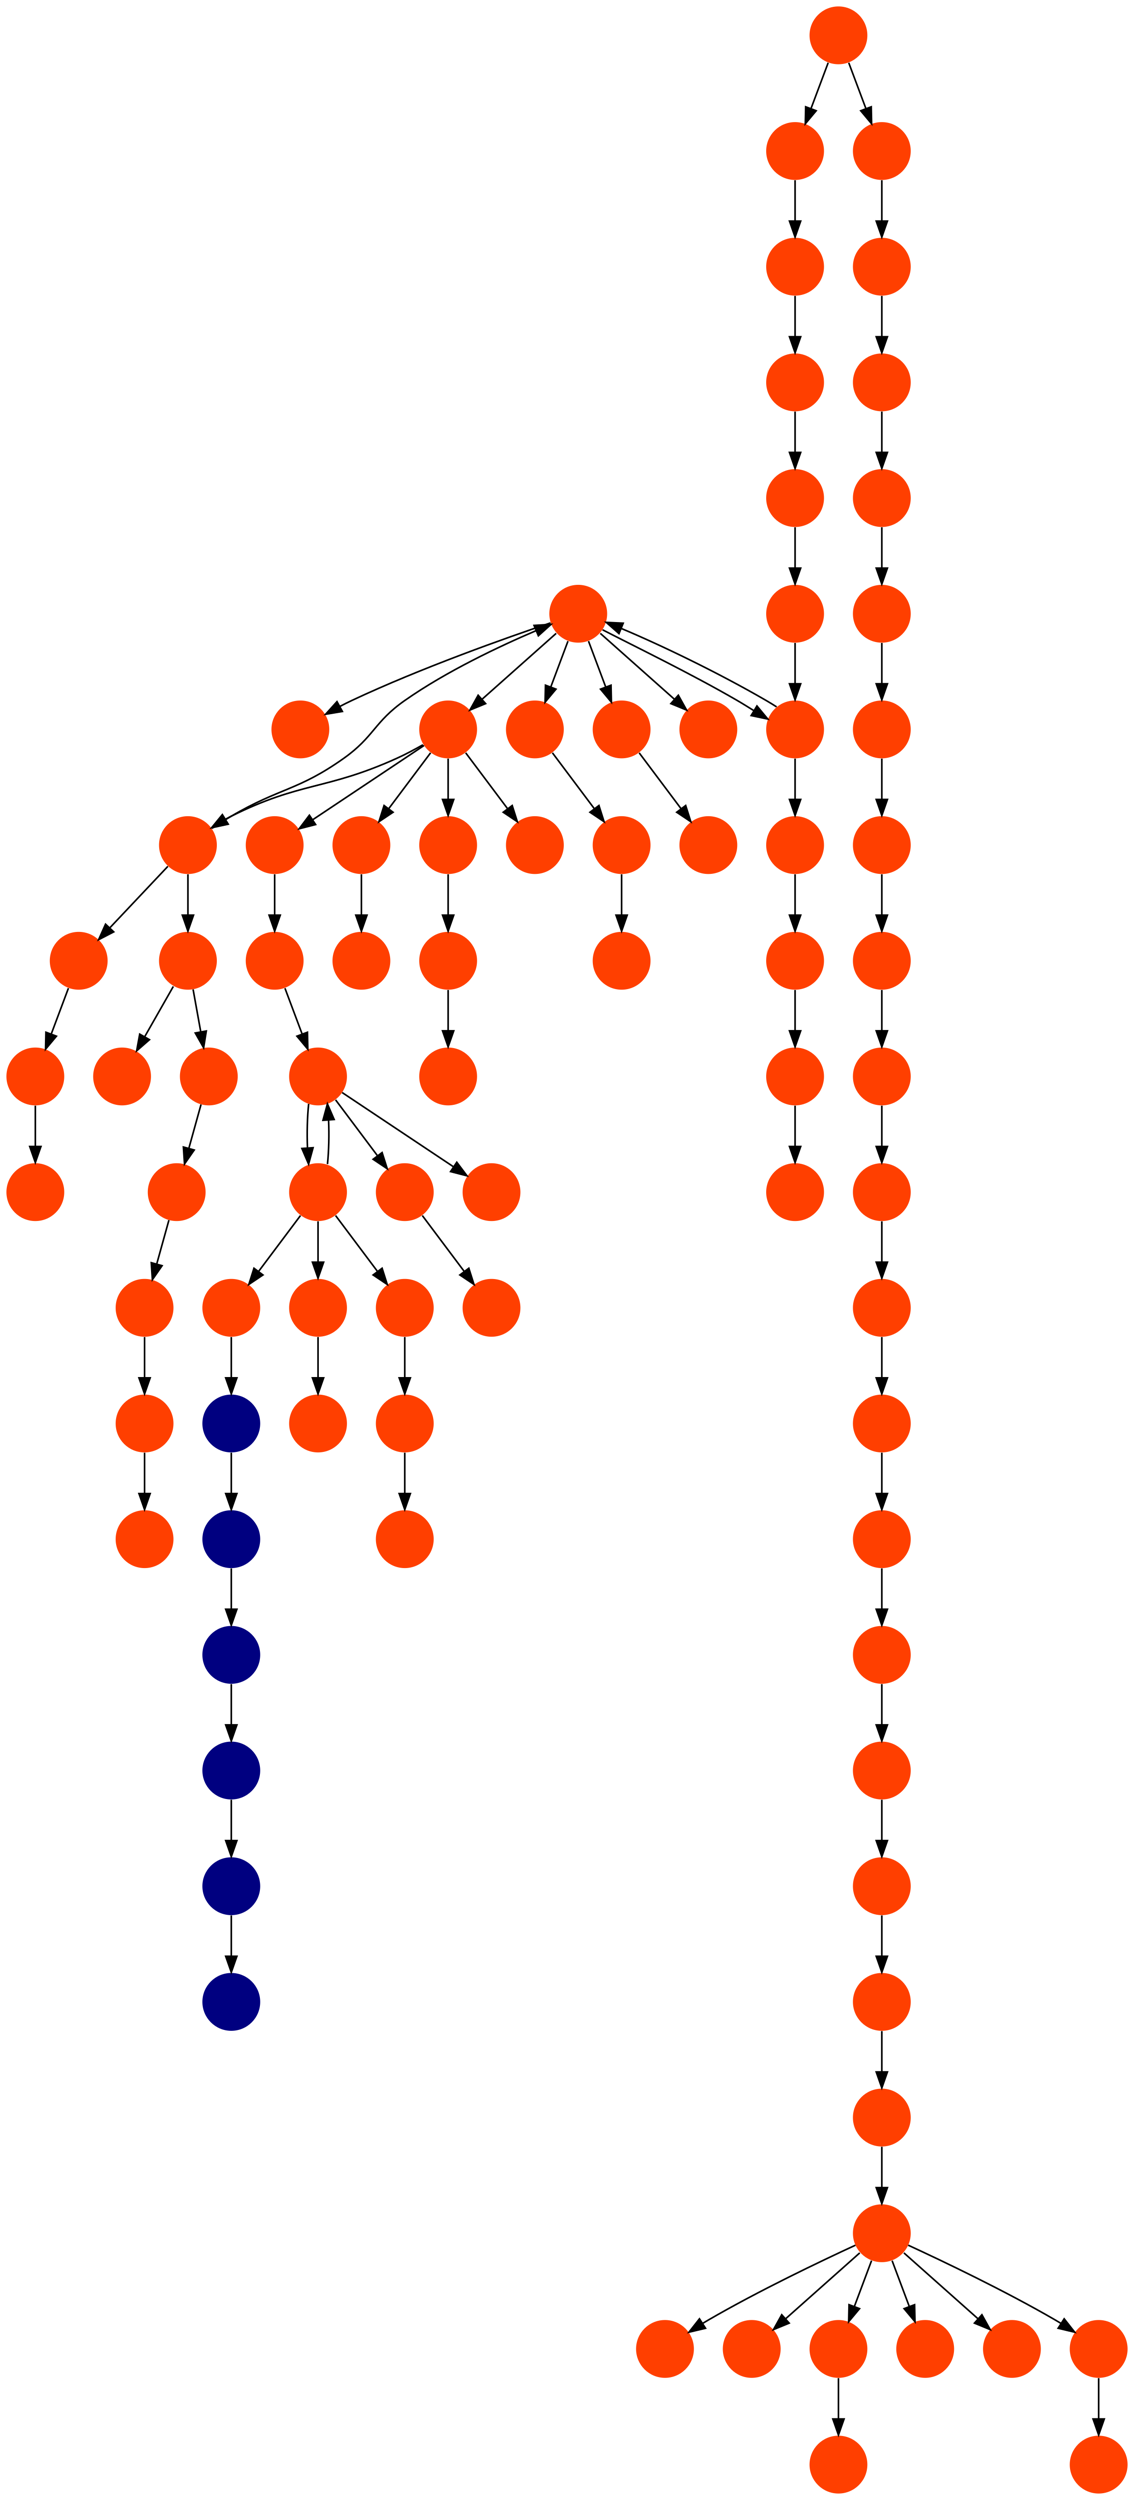 <?xml version="1.0" encoding="UTF-8" standalone="no"?>
<!DOCTYPE svg PUBLIC "-//W3C//DTD SVG 1.1//EN"
 "http://www.w3.org/Graphics/SVG/1.1/DTD/svg11.dtd">
<!-- Generated by graphviz version 2.40.1 (20161225.0304)
 -->
<!-- Title: %3 Pages: 1 -->
<svg width="706pt" height="1556pt"
 viewBox="0.00 0.00 706.00 1556.00" xmlns="http://www.w3.org/2000/svg" xmlns:xlink="http://www.w3.org/1999/xlink">
<g id="graph0" class="graph" transform="scale(1 1) rotate(0) translate(4 1552)">
<title>%3</title>
<polygon fill="#ffffff" stroke="transparent" points="-4,4 -4,-1552 702,-1552 702,4 -4,4"/>
<!-- 0 -->
<g id="node1" class="node">
<title>0</title>
<g id="a_node1"><a xlink:title="T">
<ellipse fill="#ff3f00" stroke="#000000" stroke-width="0" cx="356" cy="-1170" rx="18" ry="18"/>
</a>
</g>
</g>
<!-- 1 -->
<g id="node2" class="node">
<title>1</title>
<g id="a_node2"><a xlink:title="T">
<ellipse fill="#ff3f00" stroke="#000000" stroke-width="0" cx="275" cy="-1098" rx="18" ry="18"/>
</a>
</g>
</g>
<!-- 0&#45;&gt;1 -->
<g id="edge61" class="edge">
<title>0&#45;&gt;1</title>
<path fill="none" stroke="#000000" d="M342.26,-1157.786C329.616,-1146.547 310.674,-1129.71 296.11,-1116.765"/>
<polygon fill="#000000" stroke="#000000" points="298.337,-1114.061 288.538,-1110.033 293.687,-1119.293 298.337,-1114.061"/>
</g>
<!-- 3 -->
<g id="node4" class="node">
<title>3</title>
<g id="a_node4"><a xlink:title="T">
<ellipse fill="#ff3f00" stroke="#000000" stroke-width="0" cx="491" cy="-1098" rx="18" ry="18"/>
</a>
</g>
</g>
<!-- 0&#45;&gt;3 -->
<g id="edge19" class="edge">
<title>0&#45;&gt;3</title>
<path fill="none" stroke="#000000" d="M371.131,-1160.016C391.055,-1149.72 425.99,-1132.835 455,-1116 458.358,-1114.052 461.864,-1111.848 465.371,-1109.668"/>
<polygon fill="#000000" stroke="#000000" points="467.254,-1112.619 474.006,-1104.455 463.637,-1106.626 467.254,-1112.619"/>
</g>
<!-- 14 -->
<g id="node15" class="node">
<title>14</title>
<g id="a_node15"><a xlink:title="T">
<ellipse fill="#ff3f00" stroke="#000000" stroke-width="0" cx="437" cy="-1098" rx="18" ry="18"/>
</a>
</g>
</g>
<!-- 0&#45;&gt;14 -->
<g id="edge7" class="edge">
<title>0&#45;&gt;14</title>
<path fill="none" stroke="#000000" d="M369.74,-1157.786C382.384,-1146.547 401.326,-1129.71 415.89,-1116.765"/>
<polygon fill="#000000" stroke="#000000" points="418.313,-1119.293 423.462,-1110.033 413.663,-1114.061 418.313,-1119.293"/>
</g>
<!-- 15 -->
<g id="node16" class="node">
<title>15</title>
<g id="a_node16"><a xlink:title="T">
<ellipse fill="#ff3f00" stroke="#000000" stroke-width="0" cx="183" cy="-1098" rx="18" ry="18"/>
</a>
</g>
</g>
<!-- 0&#45;&gt;15 -->
<g id="edge25" class="edge">
<title>0&#45;&gt;15</title>
<path fill="none" stroke="#000000" d="M338.735,-1164.306C311.814,-1155.224 258.42,-1136.392 215,-1116 212.542,-1114.846 210.017,-1113.578 207.514,-1112.265"/>
<polygon fill="#000000" stroke="#000000" points="209.161,-1109.177 198.71,-1107.442 205.798,-1115.316 209.161,-1109.177"/>
</g>
<!-- 44 -->
<g id="node45" class="node">
<title>44</title>
<g id="a_node45"><a xlink:title="T">
<ellipse fill="#ff3f00" stroke="#000000" stroke-width="0" cx="329" cy="-1098" rx="18" ry="18"/>
</a>
</g>
</g>
<!-- 0&#45;&gt;44 -->
<g id="edge17" class="edge">
<title>0&#45;&gt;44</title>
<path fill="none" stroke="#000000" d="M349.601,-1152.937C346.407,-1144.419 342.471,-1133.923 338.898,-1124.395"/>
<polygon fill="#000000" stroke="#000000" points="342.141,-1123.075 335.353,-1114.94 335.587,-1125.533 342.141,-1123.075"/>
</g>
<!-- 47 -->
<g id="node48" class="node">
<title>47</title>
<g id="a_node48"><a xlink:title="T">
<ellipse fill="#ff3f00" stroke="#000000" stroke-width="0" cx="383" cy="-1098" rx="18" ry="18"/>
</a>
</g>
</g>
<!-- 0&#45;&gt;47 -->
<g id="edge5" class="edge">
<title>0&#45;&gt;47</title>
<path fill="none" stroke="#000000" d="M362.399,-1152.937C365.593,-1144.419 369.529,-1133.923 373.102,-1124.395"/>
<polygon fill="#000000" stroke="#000000" points="376.413,-1125.533 376.647,-1114.94 369.859,-1123.075 376.413,-1125.533"/>
</g>
<!-- 8 -->
<g id="node9" class="node">
<title>8</title>
<g id="a_node9"><a xlink:title="T">
<ellipse fill="#ff3f00" stroke="#000000" stroke-width="0" cx="329" cy="-1026" rx="18" ry="18"/>
</a>
</g>
</g>
<!-- 1&#45;&gt;8 -->
<g id="edge74" class="edge">
<title>1&#45;&gt;8</title>
<path fill="none" stroke="#000000" d="M285.928,-1083.43C293.393,-1073.475 303.437,-1060.084 311.947,-1048.737"/>
<polygon fill="#000000" stroke="#000000" points="314.889,-1050.649 318.089,-1040.549 309.288,-1046.449 314.889,-1050.649"/>
</g>
<!-- 23 -->
<g id="node24" class="node">
<title>23</title>
<g id="a_node24"><a xlink:title="T">
<ellipse fill="#ff3f00" stroke="#000000" stroke-width="0" cx="113" cy="-1026" rx="18" ry="18"/>
</a>
</g>
</g>
<!-- 1&#45;&gt;23 -->
<g id="edge46" class="edge">
<title>1&#45;&gt;23</title>
<path fill="none" stroke="#000000" d="M259.335,-1088.462C254.225,-1085.549 248.46,-1082.467 243,-1080 198.807,-1060.035 183.407,-1065.621 140,-1044 138.837,-1043.421 137.664,-1042.8 136.494,-1042.149"/>
<polygon fill="#000000" stroke="#000000" points="138.09,-1039.023 127.733,-1036.788 134.436,-1044.993 138.09,-1039.023"/>
</g>
<!-- 27 -->
<g id="node28" class="node">
<title>27</title>
<g id="a_node28"><a xlink:title="T">
<ellipse fill="#ff3f00" stroke="#000000" stroke-width="0" cx="167" cy="-1026" rx="18" ry="18"/>
</a>
</g>
</g>
<!-- 1&#45;&gt;27 -->
<g id="edge10" class="edge">
<title>1&#45;&gt;27</title>
<path fill="none" stroke="#000000" d="M259.983,-1087.989C242.03,-1076.02 211.768,-1055.845 190.66,-1041.774"/>
<polygon fill="#000000" stroke="#000000" points="192.5,-1038.793 182.238,-1036.158 188.617,-1044.618 192.5,-1038.793"/>
</g>
<!-- 53 -->
<g id="node54" class="node">
<title>53</title>
<g id="a_node54"><a xlink:title="T">
<ellipse fill="#ff3f00" stroke="#000000" stroke-width="0" cx="221" cy="-1026" rx="18" ry="18"/>
</a>
</g>
</g>
<!-- 1&#45;&gt;53 -->
<g id="edge62" class="edge">
<title>1&#45;&gt;53</title>
<path fill="none" stroke="#000000" d="M264.072,-1083.43C256.607,-1073.475 246.563,-1060.084 238.053,-1048.737"/>
<polygon fill="#000000" stroke="#000000" points="240.712,-1046.449 231.911,-1040.549 235.112,-1050.649 240.712,-1046.449"/>
</g>
<!-- 60 -->
<g id="node61" class="node">
<title>60</title>
<g id="a_node61"><a xlink:title="T">
<ellipse fill="#ff3f00" stroke="#000000" stroke-width="0" cx="275" cy="-1026" rx="18" ry="18"/>
</a>
</g>
</g>
<!-- 1&#45;&gt;60 -->
<g id="edge13" class="edge">
<title>1&#45;&gt;60</title>
<path fill="none" stroke="#000000" d="M275,-1079.831C275,-1072.131 275,-1062.974 275,-1054.417"/>
<polygon fill="#000000" stroke="#000000" points="278.5,-1054.413 275,-1044.413 271.5,-1054.413 278.5,-1054.413"/>
</g>
<!-- 2 -->
<g id="node3" class="node">
<title>2</title>
<g id="a_node3"><a xlink:title="T">
<ellipse fill="#ff3f00" stroke="#000000" stroke-width="0" cx="248" cy="-594" rx="18" ry="18"/>
</a>
</g>
</g>
<!-- 3&#45;&gt;0 -->
<g id="edge29" class="edge">
<title>3&#45;&gt;0</title>
<path fill="none" stroke="#000000" d="M479.484,-1112.028C477.349,-1113.408 475.144,-1114.756 473,-1116 443.2,-1133.293 407.149,-1150.639 382.774,-1160.842"/>
<polygon fill="#000000" stroke="#000000" points="381.366,-1157.636 373.411,-1164.634 383.993,-1164.125 381.366,-1157.636"/>
</g>
<!-- 35 -->
<g id="node36" class="node">
<title>35</title>
<g id="a_node36"><a xlink:title="T">
<ellipse fill="#ff3f00" stroke="#000000" stroke-width="0" cx="491" cy="-1026" rx="18" ry="18"/>
</a>
</g>
</g>
<!-- 3&#45;&gt;35 -->
<g id="edge4" class="edge">
<title>3&#45;&gt;35</title>
<path fill="none" stroke="#000000" d="M491,-1079.831C491,-1072.131 491,-1062.974 491,-1054.417"/>
<polygon fill="#000000" stroke="#000000" points="494.5,-1054.413 491,-1044.413 487.5,-1054.413 494.5,-1054.413"/>
</g>
<!-- 4 -->
<g id="node5" class="node">
<title>4</title>
<g id="a_node5"><a xlink:title="A">
<ellipse fill="#000080" stroke="#000000" stroke-width="0" cx="140" cy="-306" rx="18" ry="18"/>
</a>
</g>
</g>
<!-- 5 -->
<g id="node6" class="node">
<title>5</title>
<g id="a_node6"><a xlink:title="T">
<ellipse fill="#ff3f00" stroke="#000000" stroke-width="0" cx="126" cy="-882" rx="18" ry="18"/>
</a>
</g>
</g>
<!-- 48 -->
<g id="node49" class="node">
<title>48</title>
<g id="a_node49"><a xlink:title="T">
<ellipse fill="#ff3f00" stroke="#000000" stroke-width="0" cx="106" cy="-810" rx="18" ry="18"/>
</a>
</g>
</g>
<!-- 5&#45;&gt;48 -->
<g id="edge45" class="edge">
<title>5&#45;&gt;48</title>
<path fill="none" stroke="#000000" d="M121.159,-864.571C118.891,-856.407 116.135,-846.487 113.599,-837.357"/>
<polygon fill="#000000" stroke="#000000" points="116.915,-836.217 110.866,-827.518 110.17,-838.09 116.915,-836.217"/>
</g>
<!-- 6 -->
<g id="node7" class="node">
<title>6</title>
<g id="a_node7"><a xlink:title="T">
<ellipse fill="#ff3f00" stroke="#000000" stroke-width="0" cx="194" cy="-882" rx="18" ry="18"/>
</a>
</g>
</g>
<!-- 11 -->
<g id="node12" class="node">
<title>11</title>
<g id="a_node12"><a xlink:title="T">
<ellipse fill="#ff3f00" stroke="#000000" stroke-width="0" cx="302" cy="-810" rx="18" ry="18"/>
</a>
</g>
</g>
<!-- 6&#45;&gt;11 -->
<g id="edge47" class="edge">
<title>6&#45;&gt;11</title>
<path fill="none" stroke="#000000" d="M209.017,-871.989C226.97,-860.02 257.233,-839.845 278.34,-825.774"/>
<polygon fill="#000000" stroke="#000000" points="280.383,-828.618 286.762,-820.158 276.5,-822.793 280.383,-828.618"/>
</g>
<!-- 16 -->
<g id="node17" class="node">
<title>16</title>
<g id="a_node17"><a xlink:title="T">
<ellipse fill="#ff3f00" stroke="#000000" stroke-width="0" cx="194" cy="-810" rx="18" ry="18"/>
</a>
</g>
</g>
<!-- 6&#45;&gt;16 -->
<g id="edge84" class="edge">
<title>6&#45;&gt;16</title>
<path fill="none" stroke="#000000" d="M188.16,-864.937C187.298,-856.807 187.048,-846.876 187.412,-837.705"/>
<polygon fill="#000000" stroke="#000000" points="190.923,-837.658 188.121,-827.441 183.94,-837.176 190.923,-837.658"/>
</g>
<!-- 58 -->
<g id="node59" class="node">
<title>58</title>
<g id="a_node59"><a xlink:title="T">
<ellipse fill="#ff3f00" stroke="#000000" stroke-width="0" cx="248" cy="-810" rx="18" ry="18"/>
</a>
</g>
</g>
<!-- 6&#45;&gt;58 -->
<g id="edge64" class="edge">
<title>6&#45;&gt;58</title>
<path fill="none" stroke="#000000" d="M204.928,-867.43C212.393,-857.475 222.437,-844.084 230.947,-832.737"/>
<polygon fill="#000000" stroke="#000000" points="233.888,-834.649 237.089,-824.549 228.288,-830.449 233.888,-834.649"/>
</g>
<!-- 7 -->
<g id="node8" class="node">
<title>7</title>
<g id="a_node8"><a xlink:title="T">
<ellipse fill="#ff3f00" stroke="#000000" stroke-width="0" cx="491" cy="-810" rx="18" ry="18"/>
</a>
</g>
</g>
<!-- 9 -->
<g id="node10" class="node">
<title>9</title>
<g id="a_node10"><a xlink:title="T">
<ellipse fill="#ff3f00" stroke="#000000" stroke-width="0" cx="86" cy="-594" rx="18" ry="18"/>
</a>
</g>
</g>
<!-- 10 -->
<g id="node11" class="node">
<title>10</title>
<g id="a_node11"><a xlink:title="T">
<ellipse fill="#ff3f00" stroke="#000000" stroke-width="0" cx="18" cy="-810" rx="18" ry="18"/>
</a>
</g>
</g>
<!-- 12 -->
<g id="node13" class="node">
<title>12</title>
<g id="a_node13"><a xlink:title="T">
<ellipse fill="#ff3f00" stroke="#000000" stroke-width="0" cx="18" cy="-882" rx="18" ry="18"/>
</a>
</g>
</g>
<!-- 12&#45;&gt;10 -->
<g id="edge36" class="edge">
<title>12&#45;&gt;10</title>
<path fill="none" stroke="#000000" d="M18,-863.831C18,-856.131 18,-846.974 18,-838.417"/>
<polygon fill="#000000" stroke="#000000" points="21.5,-838.413 18,-828.413 14.5,-838.413 21.5,-838.413"/>
</g>
<!-- 13 -->
<g id="node14" class="node">
<title>13</title>
<g id="a_node14"><a xlink:title="T">
<ellipse fill="#ff3f00" stroke="#000000" stroke-width="0" cx="491" cy="-954" rx="18" ry="18"/>
</a>
</g>
</g>
<!-- 51 -->
<g id="node52" class="node">
<title>51</title>
<g id="a_node52"><a xlink:title="T">
<ellipse fill="#ff3f00" stroke="#000000" stroke-width="0" cx="491" cy="-882" rx="18" ry="18"/>
</a>
</g>
</g>
<!-- 13&#45;&gt;51 -->
<g id="edge78" class="edge">
<title>13&#45;&gt;51</title>
<path fill="none" stroke="#000000" d="M491,-935.831C491,-928.131 491,-918.974 491,-910.417"/>
<polygon fill="#000000" stroke="#000000" points="494.5,-910.413 491,-900.413 487.5,-910.413 494.5,-910.413"/>
</g>
<!-- 16&#45;&gt;6 -->
<g id="edge1" class="edge">
<title>16&#45;&gt;6</title>
<path fill="none" stroke="#000000" d="M199.879,-827.441C200.723,-835.625 200.954,-845.572 200.571,-854.719"/>
<polygon fill="#000000" stroke="#000000" points="197.062,-854.713 199.84,-864.937 204.045,-855.212 197.062,-854.713"/>
</g>
<!-- 22 -->
<g id="node23" class="node">
<title>22</title>
<g id="a_node23"><a xlink:title="T">
<ellipse fill="#ff3f00" stroke="#000000" stroke-width="0" cx="140" cy="-738" rx="18" ry="18"/>
</a>
</g>
</g>
<!-- 16&#45;&gt;22 -->
<g id="edge31" class="edge">
<title>16&#45;&gt;22</title>
<path fill="none" stroke="#000000" d="M183.072,-795.43C175.607,-785.475 165.563,-772.084 157.053,-760.737"/>
<polygon fill="#000000" stroke="#000000" points="159.712,-758.449 150.911,-752.549 154.112,-762.649 159.712,-758.449"/>
</g>
<!-- 40 -->
<g id="node41" class="node">
<title>40</title>
<g id="a_node41"><a xlink:title="T">
<ellipse fill="#ff3f00" stroke="#000000" stroke-width="0" cx="194" cy="-738" rx="18" ry="18"/>
</a>
</g>
</g>
<!-- 16&#45;&gt;40 -->
<g id="edge49" class="edge">
<title>16&#45;&gt;40</title>
<path fill="none" stroke="#000000" d="M194,-791.831C194,-784.131 194,-774.974 194,-766.417"/>
<polygon fill="#000000" stroke="#000000" points="197.5,-766.413 194,-756.413 190.5,-766.413 197.5,-766.413"/>
</g>
<!-- 41 -->
<g id="node42" class="node">
<title>41</title>
<g id="a_node42"><a xlink:title="T">
<ellipse fill="#ff3f00" stroke="#000000" stroke-width="0" cx="248" cy="-738" rx="18" ry="18"/>
</a>
</g>
</g>
<!-- 16&#45;&gt;41 -->
<g id="edge73" class="edge">
<title>16&#45;&gt;41</title>
<path fill="none" stroke="#000000" d="M204.928,-795.43C212.393,-785.475 222.437,-772.084 230.947,-760.737"/>
<polygon fill="#000000" stroke="#000000" points="233.888,-762.649 237.089,-752.549 228.288,-758.449 233.888,-762.649"/>
</g>
<!-- 17 -->
<g id="node18" class="node">
<title>17</title>
<g id="a_node18"><a xlink:title="T">
<ellipse fill="#ff3f00" stroke="#000000" stroke-width="0" cx="437" cy="-1026" rx="18" ry="18"/>
</a>
</g>
</g>
<!-- 18 -->
<g id="node19" class="node">
<title>18</title>
<g id="a_node19"><a xlink:title="T">
<ellipse fill="#ff3f00" stroke="#000000" stroke-width="0" cx="194" cy="-666" rx="18" ry="18"/>
</a>
</g>
</g>
<!-- 19 -->
<g id="node20" class="node">
<title>19</title>
<g id="a_node20"><a xlink:title="T">
<ellipse fill="#ff3f00" stroke="#000000" stroke-width="0" cx="383" cy="-954" rx="18" ry="18"/>
</a>
</g>
</g>
<!-- 20 -->
<g id="node21" class="node">
<title>20</title>
<g id="a_node21"><a xlink:title="A">
<ellipse fill="#000080" stroke="#000000" stroke-width="0" cx="140" cy="-378" rx="18" ry="18"/>
</a>
</g>
</g>
<!-- 20&#45;&gt;4 -->
<g id="edge38" class="edge">
<title>20&#45;&gt;4</title>
<path fill="none" stroke="#000000" d="M140,-359.831C140,-352.131 140,-342.974 140,-334.417"/>
<polygon fill="#000000" stroke="#000000" points="143.5,-334.413 140,-324.413 136.5,-334.413 143.5,-334.413"/>
</g>
<!-- 21 -->
<g id="node22" class="node">
<title>21</title>
<g id="a_node22"><a xlink:title="A">
<ellipse fill="#000080" stroke="#000000" stroke-width="0" cx="140" cy="-666" rx="18" ry="18"/>
</a>
</g>
</g>
<!-- 52 -->
<g id="node53" class="node">
<title>52</title>
<g id="a_node53"><a xlink:title="A">
<ellipse fill="#000080" stroke="#000000" stroke-width="0" cx="140" cy="-594" rx="18" ry="18"/>
</a>
</g>
</g>
<!-- 21&#45;&gt;52 -->
<g id="edge42" class="edge">
<title>21&#45;&gt;52</title>
<path fill="none" stroke="#000000" d="M140,-647.831C140,-640.131 140,-630.974 140,-622.417"/>
<polygon fill="#000000" stroke="#000000" points="143.5,-622.413 140,-612.413 136.5,-622.413 143.5,-622.413"/>
</g>
<!-- 22&#45;&gt;21 -->
<g id="edge15" class="edge">
<title>22&#45;&gt;21</title>
<path fill="none" stroke="#000000" d="M140,-719.831C140,-712.131 140,-702.974 140,-694.417"/>
<polygon fill="#000000" stroke="#000000" points="143.5,-694.413 140,-684.413 136.5,-694.413 143.5,-694.413"/>
</g>
<!-- 23&#45;&gt;0 -->
<g id="edge76" class="edge">
<title>23&#45;&gt;0</title>
<path fill="none" stroke="#000000" d="M127.945,-1036.398C131.816,-1038.97 136.018,-1041.659 140,-1044 170.158,-1061.731 181.46,-1059.767 210,-1080 228.979,-1093.455 228.945,-1102.653 248,-1116 274.025,-1134.229 307.092,-1149.802 329.739,-1159.474"/>
<polygon fill="#000000" stroke="#000000" points="328.476,-1162.739 339.052,-1163.369 331.177,-1156.281 328.476,-1162.739"/>
</g>
<!-- 45 -->
<g id="node46" class="node">
<title>45</title>
<g id="a_node46"><a xlink:title="T">
<ellipse fill="#ff3f00" stroke="#000000" stroke-width="0" cx="45" cy="-954" rx="18" ry="18"/>
</a>
</g>
</g>
<!-- 23&#45;&gt;45 -->
<g id="edge22" class="edge">
<title>23&#45;&gt;45</title>
<path fill="none" stroke="#000000" d="M100.528,-1012.794C90.463,-1002.137 76.123,-986.953 64.537,-974.686"/>
<polygon fill="#000000" stroke="#000000" points="66.804,-971.989 57.393,-967.122 61.715,-976.795 66.804,-971.989"/>
</g>
<!-- 56 -->
<g id="node57" class="node">
<title>56</title>
<g id="a_node57"><a xlink:title="T">
<ellipse fill="#ff3f00" stroke="#000000" stroke-width="0" cx="113" cy="-954" rx="18" ry="18"/>
</a>
</g>
</g>
<!-- 23&#45;&gt;56 -->
<g id="edge83" class="edge">
<title>23&#45;&gt;56</title>
<path fill="none" stroke="#000000" d="M113,-1007.831C113,-1000.131 113,-990.974 113,-982.417"/>
<polygon fill="#000000" stroke="#000000" points="116.5,-982.413 113,-972.413 109.5,-982.413 116.5,-982.413"/>
</g>
<!-- 24 -->
<g id="node25" class="node">
<title>24</title>
<g id="a_node25"><a xlink:title="T">
<ellipse fill="#ff3f00" stroke="#000000" stroke-width="0" cx="545" cy="-1170" rx="18" ry="18"/>
</a>
</g>
</g>
<!-- 61 -->
<g id="node62" class="node">
<title>61</title>
<g id="a_node62"><a xlink:title="T">
<ellipse fill="#ff3f00" stroke="#000000" stroke-width="0" cx="545" cy="-1098" rx="18" ry="18"/>
</a>
</g>
</g>
<!-- 24&#45;&gt;61 -->
<g id="edge43" class="edge">
<title>24&#45;&gt;61</title>
<path fill="none" stroke="#000000" d="M545,-1151.831C545,-1144.131 545,-1134.974 545,-1126.417"/>
<polygon fill="#000000" stroke="#000000" points="548.5,-1126.413 545,-1116.413 541.5,-1126.413 548.5,-1126.413"/>
</g>
<!-- 25 -->
<g id="node26" class="node">
<title>25</title>
<g id="a_node26"><a xlink:title="T">
<ellipse fill="#ff3f00" stroke="#000000" stroke-width="0" cx="275" cy="-882" rx="18" ry="18"/>
</a>
</g>
</g>
<!-- 26 -->
<g id="node27" class="node">
<title>26</title>
<g id="a_node27"><a xlink:title="T">
<ellipse fill="#ff3f00" stroke="#000000" stroke-width="0" cx="275" cy="-954" rx="18" ry="18"/>
</a>
</g>
</g>
<!-- 26&#45;&gt;25 -->
<g id="edge20" class="edge">
<title>26&#45;&gt;25</title>
<path fill="none" stroke="#000000" d="M275,-935.831C275,-928.131 275,-918.974 275,-910.417"/>
<polygon fill="#000000" stroke="#000000" points="278.5,-910.413 275,-900.413 271.5,-910.413 278.5,-910.413"/>
</g>
<!-- 31 -->
<g id="node32" class="node">
<title>31</title>
<g id="a_node32"><a xlink:title="T">
<ellipse fill="#ff3f00" stroke="#000000" stroke-width="0" cx="167" cy="-954" rx="18" ry="18"/>
</a>
</g>
</g>
<!-- 27&#45;&gt;31 -->
<g id="edge37" class="edge">
<title>27&#45;&gt;31</title>
<path fill="none" stroke="#000000" d="M167,-1007.831C167,-1000.131 167,-990.974 167,-982.417"/>
<polygon fill="#000000" stroke="#000000" points="170.5,-982.413 167,-972.413 163.5,-982.413 170.5,-982.413"/>
</g>
<!-- 28 -->
<g id="node29" class="node">
<title>28</title>
<g id="a_node29"><a xlink:title="T">
<ellipse fill="#ff3f00" stroke="#000000" stroke-width="0" cx="491" cy="-1386" rx="18" ry="18"/>
</a>
</g>
</g>
<!-- 33 -->
<g id="node34" class="node">
<title>33</title>
<g id="a_node34"><a xlink:title="T">
<ellipse fill="#ff3f00" stroke="#000000" stroke-width="0" cx="491" cy="-1314" rx="18" ry="18"/>
</a>
</g>
</g>
<!-- 28&#45;&gt;33 -->
<g id="edge44" class="edge">
<title>28&#45;&gt;33</title>
<path fill="none" stroke="#000000" d="M491,-1367.831C491,-1360.131 491,-1350.974 491,-1342.417"/>
<polygon fill="#000000" stroke="#000000" points="494.5,-1342.413 491,-1332.413 487.5,-1342.413 494.5,-1342.413"/>
</g>
<!-- 29 -->
<g id="node30" class="node">
<title>29</title>
<g id="a_node30"><a xlink:title="A">
<ellipse fill="#000080" stroke="#000000" stroke-width="0" cx="140" cy="-450" rx="18" ry="18"/>
</a>
</g>
</g>
<!-- 29&#45;&gt;20 -->
<g id="edge69" class="edge">
<title>29&#45;&gt;20</title>
<path fill="none" stroke="#000000" d="M140,-431.831C140,-424.131 140,-414.974 140,-406.417"/>
<polygon fill="#000000" stroke="#000000" points="143.5,-406.413 140,-396.413 136.5,-406.413 143.5,-406.413"/>
</g>
<!-- 30 -->
<g id="node31" class="node">
<title>30</title>
<g id="a_node31"><a xlink:title="T">
<ellipse fill="#ff3f00" stroke="#000000" stroke-width="0" cx="545" cy="-1458" rx="18" ry="18"/>
</a>
</g>
</g>
<!-- 49 -->
<g id="node50" class="node">
<title>49</title>
<g id="a_node50"><a xlink:title="T">
<ellipse fill="#ff3f00" stroke="#000000" stroke-width="0" cx="545" cy="-1386" rx="18" ry="18"/>
</a>
</g>
</g>
<!-- 30&#45;&gt;49 -->
<g id="edge53" class="edge">
<title>30&#45;&gt;49</title>
<path fill="none" stroke="#000000" d="M545,-1439.831C545,-1432.131 545,-1422.974 545,-1414.417"/>
<polygon fill="#000000" stroke="#000000" points="548.5,-1414.413 545,-1404.413 541.5,-1414.413 548.5,-1414.413"/>
</g>
<!-- 31&#45;&gt;6 -->
<g id="edge2" class="edge">
<title>31&#45;&gt;6</title>
<path fill="none" stroke="#000000" d="M173.399,-936.937C176.593,-928.419 180.529,-917.923 184.102,-908.395"/>
<polygon fill="#000000" stroke="#000000" points="187.413,-909.533 187.647,-898.941 180.859,-907.075 187.413,-909.533"/>
</g>
<!-- 32 -->
<g id="node33" class="node">
<title>32</title>
<g id="a_node33"><a xlink:title="T">
<ellipse fill="#ff3f00" stroke="#000000" stroke-width="0" cx="518" cy="-1530" rx="18" ry="18"/>
</a>
</g>
</g>
<!-- 32&#45;&gt;30 -->
<g id="edge80" class="edge">
<title>32&#45;&gt;30</title>
<path fill="none" stroke="#000000" d="M524.399,-1512.937C527.593,-1504.419 531.529,-1493.923 535.102,-1484.395"/>
<polygon fill="#000000" stroke="#000000" points="538.413,-1485.533 538.647,-1474.94 531.859,-1483.075 538.413,-1485.533"/>
</g>
<!-- 50 -->
<g id="node51" class="node">
<title>50</title>
<g id="a_node51"><a xlink:title="T">
<ellipse fill="#ff3f00" stroke="#000000" stroke-width="0" cx="491" cy="-1458" rx="18" ry="18"/>
</a>
</g>
</g>
<!-- 32&#45;&gt;50 -->
<g id="edge52" class="edge">
<title>32&#45;&gt;50</title>
<path fill="none" stroke="#000000" d="M511.601,-1512.937C508.407,-1504.419 504.471,-1493.923 500.898,-1484.395"/>
<polygon fill="#000000" stroke="#000000" points="504.141,-1483.075 497.353,-1474.94 497.587,-1485.533 504.141,-1483.075"/>
</g>
<!-- 34 -->
<g id="node35" class="node">
<title>34</title>
<g id="a_node35"><a xlink:title="T">
<ellipse fill="#ff3f00" stroke="#000000" stroke-width="0" cx="491" cy="-1242" rx="18" ry="18"/>
</a>
</g>
</g>
<!-- 33&#45;&gt;34 -->
<g id="edge41" class="edge">
<title>33&#45;&gt;34</title>
<path fill="none" stroke="#000000" d="M491,-1295.831C491,-1288.131 491,-1278.974 491,-1270.417"/>
<polygon fill="#000000" stroke="#000000" points="494.5,-1270.413 491,-1260.413 487.5,-1270.413 494.5,-1270.413"/>
</g>
<!-- 43 -->
<g id="node44" class="node">
<title>43</title>
<g id="a_node44"><a xlink:title="T">
<ellipse fill="#ff3f00" stroke="#000000" stroke-width="0" cx="491" cy="-1170" rx="18" ry="18"/>
</a>
</g>
</g>
<!-- 34&#45;&gt;43 -->
<g id="edge28" class="edge">
<title>34&#45;&gt;43</title>
<path fill="none" stroke="#000000" d="M491,-1223.831C491,-1216.131 491,-1206.974 491,-1198.417"/>
<polygon fill="#000000" stroke="#000000" points="494.5,-1198.413 491,-1188.413 487.5,-1198.413 494.5,-1198.413"/>
</g>
<!-- 35&#45;&gt;13 -->
<g id="edge57" class="edge">
<title>35&#45;&gt;13</title>
<path fill="none" stroke="#000000" d="M491,-1007.831C491,-1000.131 491,-990.974 491,-982.417"/>
<polygon fill="#000000" stroke="#000000" points="494.5,-982.413 491,-972.413 487.5,-982.413 494.5,-982.413"/>
</g>
<!-- 36 -->
<g id="node37" class="node">
<title>36</title>
<g id="a_node37"><a xlink:title="T">
<ellipse fill="#ff3f00" stroke="#000000" stroke-width="0" cx="72" cy="-882" rx="18" ry="18"/>
</a>
</g>
</g>
<!-- 37 -->
<g id="node38" class="node">
<title>37</title>
<g id="a_node38"><a xlink:title="T">
<ellipse fill="#ff3f00" stroke="#000000" stroke-width="0" cx="383" cy="-1026" rx="18" ry="18"/>
</a>
</g>
</g>
<!-- 37&#45;&gt;19 -->
<g id="edge30" class="edge">
<title>37&#45;&gt;19</title>
<path fill="none" stroke="#000000" d="M383,-1007.831C383,-1000.131 383,-990.974 383,-982.417"/>
<polygon fill="#000000" stroke="#000000" points="386.5,-982.413 383,-972.413 379.5,-982.413 386.5,-982.413"/>
</g>
<!-- 38 -->
<g id="node39" class="node">
<title>38</title>
<g id="a_node39"><a xlink:title="A">
<ellipse fill="#000080" stroke="#000000" stroke-width="0" cx="140" cy="-522" rx="18" ry="18"/>
</a>
</g>
</g>
<!-- 38&#45;&gt;29 -->
<g id="edge24" class="edge">
<title>38&#45;&gt;29</title>
<path fill="none" stroke="#000000" d="M140,-503.831C140,-496.131 140,-486.974 140,-478.417"/>
<polygon fill="#000000" stroke="#000000" points="143.5,-478.413 140,-468.413 136.5,-478.413 143.5,-478.413"/>
</g>
<!-- 39 -->
<g id="node40" class="node">
<title>39</title>
<g id="a_node40"><a xlink:title="T">
<ellipse fill="#ff3f00" stroke="#000000" stroke-width="0" cx="248" cy="-666" rx="18" ry="18"/>
</a>
</g>
</g>
<!-- 39&#45;&gt;2 -->
<g id="edge39" class="edge">
<title>39&#45;&gt;2</title>
<path fill="none" stroke="#000000" d="M248,-647.831C248,-640.131 248,-630.974 248,-622.417"/>
<polygon fill="#000000" stroke="#000000" points="251.5,-622.413 248,-612.413 244.5,-622.413 251.5,-622.413"/>
</g>
<!-- 40&#45;&gt;18 -->
<g id="edge12" class="edge">
<title>40&#45;&gt;18</title>
<path fill="none" stroke="#000000" d="M194,-719.831C194,-712.131 194,-702.974 194,-694.417"/>
<polygon fill="#000000" stroke="#000000" points="197.5,-694.413 194,-684.413 190.5,-694.413 197.5,-694.413"/>
</g>
<!-- 41&#45;&gt;39 -->
<g id="edge56" class="edge">
<title>41&#45;&gt;39</title>
<path fill="none" stroke="#000000" d="M248,-719.831C248,-712.131 248,-702.974 248,-694.417"/>
<polygon fill="#000000" stroke="#000000" points="251.5,-694.413 248,-684.413 244.5,-694.413 251.5,-694.413"/>
</g>
<!-- 42 -->
<g id="node43" class="node">
<title>42</title>
<g id="a_node43"><a xlink:title="T">
<ellipse fill="#ff3f00" stroke="#000000" stroke-width="0" cx="545" cy="-1242" rx="18" ry="18"/>
</a>
</g>
</g>
<!-- 42&#45;&gt;24 -->
<g id="edge23" class="edge">
<title>42&#45;&gt;24</title>
<path fill="none" stroke="#000000" d="M545,-1223.831C545,-1216.131 545,-1206.974 545,-1198.417"/>
<polygon fill="#000000" stroke="#000000" points="548.5,-1198.413 545,-1188.413 541.5,-1198.413 548.5,-1198.413"/>
</g>
<!-- 43&#45;&gt;3 -->
<g id="edge8" class="edge">
<title>43&#45;&gt;3</title>
<path fill="none" stroke="#000000" d="M491,-1151.831C491,-1144.131 491,-1134.974 491,-1126.417"/>
<polygon fill="#000000" stroke="#000000" points="494.5,-1126.413 491,-1116.413 487.5,-1126.413 494.5,-1126.413"/>
</g>
<!-- 44&#45;&gt;37 -->
<g id="edge11" class="edge">
<title>44&#45;&gt;37</title>
<path fill="none" stroke="#000000" d="M339.928,-1083.43C347.393,-1073.475 357.437,-1060.084 365.947,-1048.737"/>
<polygon fill="#000000" stroke="#000000" points="368.889,-1050.649 372.089,-1040.549 363.288,-1046.449 368.889,-1050.649"/>
</g>
<!-- 45&#45;&gt;12 -->
<g id="edge54" class="edge">
<title>45&#45;&gt;12</title>
<path fill="none" stroke="#000000" d="M38.601,-936.937C35.407,-928.419 31.471,-917.923 27.898,-908.395"/>
<polygon fill="#000000" stroke="#000000" points="31.141,-907.075 24.353,-898.941 24.587,-909.533 31.141,-907.075"/>
</g>
<!-- 46 -->
<g id="node47" class="node">
<title>46</title>
<g id="a_node47"><a xlink:title="T">
<ellipse fill="#ff3f00" stroke="#000000" stroke-width="0" cx="86" cy="-738" rx="18" ry="18"/>
</a>
</g>
</g>
<!-- 54 -->
<g id="node55" class="node">
<title>54</title>
<g id="a_node55"><a xlink:title="T">
<ellipse fill="#ff3f00" stroke="#000000" stroke-width="0" cx="86" cy="-666" rx="18" ry="18"/>
</a>
</g>
</g>
<!-- 46&#45;&gt;54 -->
<g id="edge60" class="edge">
<title>46&#45;&gt;54</title>
<path fill="none" stroke="#000000" d="M86,-719.831C86,-712.131 86,-702.974 86,-694.417"/>
<polygon fill="#000000" stroke="#000000" points="89.5,-694.413 86,-684.413 82.5,-694.413 89.5,-694.413"/>
</g>
<!-- 47&#45;&gt;17 -->
<g id="edge85" class="edge">
<title>47&#45;&gt;17</title>
<path fill="none" stroke="#000000" d="M393.928,-1083.43C401.393,-1073.475 411.437,-1060.084 419.947,-1048.737"/>
<polygon fill="#000000" stroke="#000000" points="422.889,-1050.649 426.089,-1040.549 417.288,-1046.449 422.889,-1050.649"/>
</g>
<!-- 48&#45;&gt;46 -->
<g id="edge75" class="edge">
<title>48&#45;&gt;46</title>
<path fill="none" stroke="#000000" d="M101.159,-792.571C98.891,-784.407 96.135,-774.487 93.599,-765.357"/>
<polygon fill="#000000" stroke="#000000" points="96.915,-764.217 90.866,-755.518 90.17,-766.09 96.915,-764.217"/>
</g>
<!-- 55 -->
<g id="node56" class="node">
<title>55</title>
<g id="a_node56"><a xlink:title="T">
<ellipse fill="#ff3f00" stroke="#000000" stroke-width="0" cx="545" cy="-1314" rx="18" ry="18"/>
</a>
</g>
</g>
<!-- 49&#45;&gt;55 -->
<g id="edge27" class="edge">
<title>49&#45;&gt;55</title>
<path fill="none" stroke="#000000" d="M545,-1367.831C545,-1360.131 545,-1350.974 545,-1342.417"/>
<polygon fill="#000000" stroke="#000000" points="548.5,-1342.413 545,-1332.413 541.5,-1342.413 548.5,-1342.413"/>
</g>
<!-- 50&#45;&gt;28 -->
<g id="edge40" class="edge">
<title>50&#45;&gt;28</title>
<path fill="none" stroke="#000000" d="M491,-1439.831C491,-1432.131 491,-1422.974 491,-1414.417"/>
<polygon fill="#000000" stroke="#000000" points="494.5,-1414.413 491,-1404.413 487.5,-1414.413 494.5,-1414.413"/>
</g>
<!-- 51&#45;&gt;7 -->
<g id="edge48" class="edge">
<title>51&#45;&gt;7</title>
<path fill="none" stroke="#000000" d="M491,-863.831C491,-856.131 491,-846.974 491,-838.417"/>
<polygon fill="#000000" stroke="#000000" points="494.5,-838.413 491,-828.413 487.5,-838.413 494.5,-838.413"/>
</g>
<!-- 52&#45;&gt;38 -->
<g id="edge77" class="edge">
<title>52&#45;&gt;38</title>
<path fill="none" stroke="#000000" d="M140,-575.831C140,-568.131 140,-558.974 140,-550.417"/>
<polygon fill="#000000" stroke="#000000" points="143.5,-550.413 140,-540.413 136.5,-550.413 143.5,-550.413"/>
</g>
<!-- 59 -->
<g id="node60" class="node">
<title>59</title>
<g id="a_node60"><a xlink:title="T">
<ellipse fill="#ff3f00" stroke="#000000" stroke-width="0" cx="221" cy="-954" rx="18" ry="18"/>
</a>
</g>
</g>
<!-- 53&#45;&gt;59 -->
<g id="edge70" class="edge">
<title>53&#45;&gt;59</title>
<path fill="none" stroke="#000000" d="M221,-1007.831C221,-1000.131 221,-990.974 221,-982.417"/>
<polygon fill="#000000" stroke="#000000" points="224.5,-982.413 221,-972.413 217.5,-982.413 224.5,-982.413"/>
</g>
<!-- 54&#45;&gt;9 -->
<g id="edge32" class="edge">
<title>54&#45;&gt;9</title>
<path fill="none" stroke="#000000" d="M86,-647.831C86,-640.131 86,-630.974 86,-622.417"/>
<polygon fill="#000000" stroke="#000000" points="89.5,-622.413 86,-612.413 82.5,-622.413 89.5,-622.413"/>
</g>
<!-- 55&#45;&gt;42 -->
<g id="edge35" class="edge">
<title>55&#45;&gt;42</title>
<path fill="none" stroke="#000000" d="M545,-1295.831C545,-1288.131 545,-1278.974 545,-1270.417"/>
<polygon fill="#000000" stroke="#000000" points="548.5,-1270.413 545,-1260.413 541.5,-1270.413 548.5,-1270.413"/>
</g>
<!-- 56&#45;&gt;5 -->
<g id="edge50" class="edge">
<title>56&#45;&gt;5</title>
<path fill="none" stroke="#000000" d="M116.213,-936.202C117.651,-928.241 119.379,-918.667 120.981,-909.796"/>
<polygon fill="#000000" stroke="#000000" points="124.446,-910.305 122.778,-899.842 117.557,-909.062 124.446,-910.305"/>
</g>
<!-- 56&#45;&gt;36 -->
<g id="edge58" class="edge">
<title>56&#45;&gt;36</title>
<path fill="none" stroke="#000000" d="M103.901,-938.021C98.699,-928.886 92.061,-917.229 86.188,-906.916"/>
<polygon fill="#000000" stroke="#000000" points="89.064,-904.892 81.074,-897.934 82.981,-908.356 89.064,-904.892"/>
</g>
<!-- 57 -->
<g id="node58" class="node">
<title>57</title>
<g id="a_node58"><a xlink:title="T">
<ellipse fill="#ff3f00" stroke="#000000" stroke-width="0" cx="302" cy="-738" rx="18" ry="18"/>
</a>
</g>
</g>
<!-- 58&#45;&gt;57 -->
<g id="edge59" class="edge">
<title>58&#45;&gt;57</title>
<path fill="none" stroke="#000000" d="M258.928,-795.43C266.393,-785.475 276.437,-772.084 284.947,-760.737"/>
<polygon fill="#000000" stroke="#000000" points="287.889,-762.649 291.089,-752.549 282.288,-758.449 287.889,-762.649"/>
</g>
<!-- 60&#45;&gt;26 -->
<g id="edge71" class="edge">
<title>60&#45;&gt;26</title>
<path fill="none" stroke="#000000" d="M275,-1007.831C275,-1000.131 275,-990.974 275,-982.417"/>
<polygon fill="#000000" stroke="#000000" points="278.5,-982.413 275,-972.413 271.5,-982.413 278.5,-982.413"/>
</g>
<!-- 62 -->
<g id="node63" class="node">
<title>62</title>
<g id="a_node63"><a xlink:title="T">
<ellipse fill="#ff3f00" stroke="#000000" stroke-width="0" cx="545" cy="-1026" rx="18" ry="18"/>
</a>
</g>
</g>
<!-- 61&#45;&gt;62 -->
<g id="edge79" class="edge">
<title>61&#45;&gt;62</title>
<path fill="none" stroke="#000000" d="M545,-1079.831C545,-1072.131 545,-1062.974 545,-1054.417"/>
<polygon fill="#000000" stroke="#000000" points="548.5,-1054.413 545,-1044.413 541.5,-1054.413 548.5,-1054.413"/>
</g>
<!-- 65 -->
<g id="node66" class="node">
<title>65</title>
<g id="a_node66"><a xlink:title="T">
<ellipse fill="#ff3f00" stroke="#000000" stroke-width="0" cx="545" cy="-954" rx="18" ry="18"/>
</a>
</g>
</g>
<!-- 62&#45;&gt;65 -->
<g id="edge21" class="edge">
<title>62&#45;&gt;65</title>
<path fill="none" stroke="#000000" d="M545,-1007.831C545,-1000.131 545,-990.974 545,-982.417"/>
<polygon fill="#000000" stroke="#000000" points="548.5,-982.413 545,-972.413 541.5,-982.413 548.5,-982.413"/>
</g>
<!-- 63 -->
<g id="node64" class="node">
<title>63</title>
<g id="a_node64"><a xlink:title="T">
<ellipse fill="#ff3f00" stroke="#000000" stroke-width="0" cx="545" cy="-882" rx="18" ry="18"/>
</a>
</g>
</g>
<!-- 64 -->
<g id="node65" class="node">
<title>64</title>
<g id="a_node65"><a xlink:title="T">
<ellipse fill="#ff3f00" stroke="#000000" stroke-width="0" cx="545" cy="-810" rx="18" ry="18"/>
</a>
</g>
</g>
<!-- 63&#45;&gt;64 -->
<g id="edge18" class="edge">
<title>63&#45;&gt;64</title>
<path fill="none" stroke="#000000" d="M545,-863.831C545,-856.131 545,-846.974 545,-838.417"/>
<polygon fill="#000000" stroke="#000000" points="548.5,-838.413 545,-828.413 541.5,-838.413 548.5,-838.413"/>
</g>
<!-- 72 -->
<g id="node73" class="node">
<title>72</title>
<g id="a_node73"><a xlink:title="T">
<ellipse fill="#ff3f00" stroke="#000000" stroke-width="0" cx="545" cy="-738" rx="18" ry="18"/>
</a>
</g>
</g>
<!-- 64&#45;&gt;72 -->
<g id="edge63" class="edge">
<title>64&#45;&gt;72</title>
<path fill="none" stroke="#000000" d="M545,-791.831C545,-784.131 545,-774.974 545,-766.417"/>
<polygon fill="#000000" stroke="#000000" points="548.5,-766.413 545,-756.413 541.5,-766.413 548.5,-766.413"/>
</g>
<!-- 65&#45;&gt;63 -->
<g id="edge82" class="edge">
<title>65&#45;&gt;63</title>
<path fill="none" stroke="#000000" d="M545,-935.831C545,-928.131 545,-918.974 545,-910.417"/>
<polygon fill="#000000" stroke="#000000" points="548.5,-910.413 545,-900.413 541.5,-910.413 548.5,-910.413"/>
</g>
<!-- 66 -->
<g id="node67" class="node">
<title>66</title>
<g id="a_node67"><a xlink:title="T">
<ellipse fill="#ff3f00" stroke="#000000" stroke-width="0" cx="410" cy="-90" rx="18" ry="18"/>
</a>
</g>
</g>
<!-- 67 -->
<g id="node68" class="node">
<title>67</title>
<g id="a_node68"><a xlink:title="T">
<ellipse fill="#ff3f00" stroke="#000000" stroke-width="0" cx="464" cy="-90" rx="18" ry="18"/>
</a>
</g>
</g>
<!-- 68 -->
<g id="node69" class="node">
<title>68</title>
<g id="a_node69"><a xlink:title="T">
<ellipse fill="#ff3f00" stroke="#000000" stroke-width="0" cx="518" cy="-90" rx="18" ry="18"/>
</a>
</g>
</g>
<!-- 71 -->
<g id="node72" class="node">
<title>71</title>
<g id="a_node72"><a xlink:title="T">
<ellipse fill="#ff3f00" stroke="#000000" stroke-width="0" cx="518" cy="-18" rx="18" ry="18"/>
</a>
</g>
</g>
<!-- 68&#45;&gt;71 -->
<g id="edge9" class="edge">
<title>68&#45;&gt;71</title>
<path fill="none" stroke="#000000" d="M518,-71.831C518,-64.131 518,-54.974 518,-46.417"/>
<polygon fill="#000000" stroke="#000000" points="521.5,-46.413 518,-36.413 514.5,-46.413 521.5,-46.413"/>
</g>
<!-- 69 -->
<g id="node70" class="node">
<title>69</title>
<g id="a_node70"><a xlink:title="T">
<ellipse fill="#ff3f00" stroke="#000000" stroke-width="0" cx="545" cy="-162" rx="18" ry="18"/>
</a>
</g>
</g>
<!-- 69&#45;&gt;66 -->
<g id="edge68" class="edge">
<title>69&#45;&gt;66</title>
<path fill="none" stroke="#000000" d="M528.567,-154.563C507.104,-144.675 468.548,-126.308 437,-108 435.876,-107.348 434.736,-106.667 433.591,-105.968"/>
<polygon fill="#000000" stroke="#000000" points="435.237,-102.867 424.926,-100.429 431.467,-108.764 435.237,-102.867"/>
</g>
<!-- 69&#45;&gt;67 -->
<g id="edge81" class="edge">
<title>69&#45;&gt;67</title>
<path fill="none" stroke="#000000" d="M531.26,-149.786C518.616,-138.547 499.674,-121.71 485.11,-108.765"/>
<polygon fill="#000000" stroke="#000000" points="487.337,-106.061 477.538,-102.033 482.687,-111.293 487.337,-106.061"/>
</g>
<!-- 69&#45;&gt;68 -->
<g id="edge72" class="edge">
<title>69&#45;&gt;68</title>
<path fill="none" stroke="#000000" d="M538.601,-144.937C535.407,-136.419 531.471,-125.923 527.898,-116.395"/>
<polygon fill="#000000" stroke="#000000" points="531.141,-115.075 524.353,-106.941 524.587,-117.533 531.141,-115.075"/>
</g>
<!-- 70 -->
<g id="node71" class="node">
<title>70</title>
<g id="a_node71"><a xlink:title="T">
<ellipse fill="#ff3f00" stroke="#000000" stroke-width="0" cx="572" cy="-90" rx="18" ry="18"/>
</a>
</g>
</g>
<!-- 69&#45;&gt;70 -->
<g id="edge6" class="edge">
<title>69&#45;&gt;70</title>
<path fill="none" stroke="#000000" d="M551.399,-144.937C554.593,-136.419 558.529,-125.923 562.102,-116.395"/>
<polygon fill="#000000" stroke="#000000" points="565.413,-117.533 565.647,-106.941 558.859,-115.075 565.413,-117.533"/>
</g>
<!-- 74 -->
<g id="node75" class="node">
<title>74</title>
<g id="a_node75"><a xlink:title="T">
<ellipse fill="#ff3f00" stroke="#000000" stroke-width="0" cx="626" cy="-90" rx="18" ry="18"/>
</a>
</g>
</g>
<!-- 69&#45;&gt;74 -->
<g id="edge65" class="edge">
<title>69&#45;&gt;74</title>
<path fill="none" stroke="#000000" d="M558.74,-149.786C571.384,-138.547 590.326,-121.71 604.89,-108.765"/>
<polygon fill="#000000" stroke="#000000" points="607.313,-111.293 612.462,-102.033 602.663,-106.061 607.313,-111.293"/>
</g>
<!-- 82 -->
<g id="node83" class="node">
<title>82</title>
<g id="a_node83"><a xlink:title="T">
<ellipse fill="#ff3f00" stroke="#000000" stroke-width="0" cx="680" cy="-90" rx="18" ry="18"/>
</a>
</g>
</g>
<!-- 69&#45;&gt;82 -->
<g id="edge55" class="edge">
<title>69&#45;&gt;82</title>
<path fill="none" stroke="#000000" d="M561.433,-154.563C582.896,-144.675 621.452,-126.308 653,-108 654.124,-107.348 655.264,-106.667 656.409,-105.968"/>
<polygon fill="#000000" stroke="#000000" points="658.533,-108.764 665.073,-100.429 654.763,-102.867 658.533,-108.764"/>
</g>
<!-- 76 -->
<g id="node77" class="node">
<title>76</title>
<g id="a_node77"><a xlink:title="T">
<ellipse fill="#ff3f00" stroke="#000000" stroke-width="0" cx="545" cy="-666" rx="18" ry="18"/>
</a>
</g>
</g>
<!-- 72&#45;&gt;76 -->
<g id="edge66" class="edge">
<title>72&#45;&gt;76</title>
<path fill="none" stroke="#000000" d="M545,-719.831C545,-712.131 545,-702.974 545,-694.417"/>
<polygon fill="#000000" stroke="#000000" points="548.5,-694.413 545,-684.413 541.5,-694.413 548.5,-694.413"/>
</g>
<!-- 73 -->
<g id="node74" class="node">
<title>73</title>
<g id="a_node74"><a xlink:title="T">
<ellipse fill="#ff3f00" stroke="#000000" stroke-width="0" cx="545" cy="-306" rx="18" ry="18"/>
</a>
</g>
</g>
<!-- 75 -->
<g id="node76" class="node">
<title>75</title>
<g id="a_node76"><a xlink:title="T">
<ellipse fill="#ff3f00" stroke="#000000" stroke-width="0" cx="545" cy="-234" rx="18" ry="18"/>
</a>
</g>
</g>
<!-- 73&#45;&gt;75 -->
<g id="edge33" class="edge">
<title>73&#45;&gt;75</title>
<path fill="none" stroke="#000000" d="M545,-287.831C545,-280.131 545,-270.974 545,-262.417"/>
<polygon fill="#000000" stroke="#000000" points="548.5,-262.413 545,-252.413 541.5,-262.413 548.5,-262.413"/>
</g>
<!-- 75&#45;&gt;69 -->
<g id="edge26" class="edge">
<title>75&#45;&gt;69</title>
<path fill="none" stroke="#000000" d="M545,-215.831C545,-208.131 545,-198.974 545,-190.417"/>
<polygon fill="#000000" stroke="#000000" points="548.5,-190.413 545,-180.413 541.5,-190.413 548.5,-190.413"/>
</g>
<!-- 80 -->
<g id="node81" class="node">
<title>80</title>
<g id="a_node81"><a xlink:title="T">
<ellipse fill="#ff3f00" stroke="#000000" stroke-width="0" cx="545" cy="-594" rx="18" ry="18"/>
</a>
</g>
</g>
<!-- 76&#45;&gt;80 -->
<g id="edge14" class="edge">
<title>76&#45;&gt;80</title>
<path fill="none" stroke="#000000" d="M545,-647.831C545,-640.131 545,-630.974 545,-622.417"/>
<polygon fill="#000000" stroke="#000000" points="548.5,-622.413 545,-612.413 541.5,-622.413 548.5,-622.413"/>
</g>
<!-- 77 -->
<g id="node78" class="node">
<title>77</title>
<g id="a_node78"><a xlink:title="T">
<ellipse fill="#ff3f00" stroke="#000000" stroke-width="0" cx="545" cy="-450" rx="18" ry="18"/>
</a>
</g>
</g>
<!-- 78 -->
<g id="node79" class="node">
<title>78</title>
<g id="a_node79"><a xlink:title="T">
<ellipse fill="#ff3f00" stroke="#000000" stroke-width="0" cx="545" cy="-378" rx="18" ry="18"/>
</a>
</g>
</g>
<!-- 77&#45;&gt;78 -->
<g id="edge67" class="edge">
<title>77&#45;&gt;78</title>
<path fill="none" stroke="#000000" d="M545,-431.831C545,-424.131 545,-414.974 545,-406.417"/>
<polygon fill="#000000" stroke="#000000" points="548.5,-406.413 545,-396.413 541.5,-406.413 548.5,-406.413"/>
</g>
<!-- 78&#45;&gt;73 -->
<g id="edge16" class="edge">
<title>78&#45;&gt;73</title>
<path fill="none" stroke="#000000" d="M545,-359.831C545,-352.131 545,-342.974 545,-334.417"/>
<polygon fill="#000000" stroke="#000000" points="548.5,-334.413 545,-324.413 541.5,-334.413 548.5,-334.413"/>
</g>
<!-- 79 -->
<g id="node80" class="node">
<title>79</title>
<g id="a_node80"><a xlink:title="T">
<ellipse fill="#ff3f00" stroke="#000000" stroke-width="0" cx="545" cy="-522" rx="18" ry="18"/>
</a>
</g>
</g>
<!-- 79&#45;&gt;77 -->
<g id="edge3" class="edge">
<title>79&#45;&gt;77</title>
<path fill="none" stroke="#000000" d="M545,-503.831C545,-496.131 545,-486.974 545,-478.417"/>
<polygon fill="#000000" stroke="#000000" points="548.5,-478.413 545,-468.413 541.5,-478.413 548.5,-478.413"/>
</g>
<!-- 80&#45;&gt;79 -->
<g id="edge34" class="edge">
<title>80&#45;&gt;79</title>
<path fill="none" stroke="#000000" d="M545,-575.831C545,-568.131 545,-558.974 545,-550.417"/>
<polygon fill="#000000" stroke="#000000" points="548.5,-550.413 545,-540.413 541.5,-550.413 548.5,-550.413"/>
</g>
<!-- 81 -->
<g id="node82" class="node">
<title>81</title>
<g id="a_node82"><a xlink:title="T">
<ellipse fill="#ff3f00" stroke="#000000" stroke-width="0" cx="680" cy="-18" rx="18" ry="18"/>
</a>
</g>
</g>
<!-- 82&#45;&gt;81 -->
<g id="edge51" class="edge">
<title>82&#45;&gt;81</title>
<path fill="none" stroke="#000000" d="M680,-71.831C680,-64.131 680,-54.974 680,-46.417"/>
<polygon fill="#000000" stroke="#000000" points="683.5,-46.413 680,-36.413 676.5,-46.413 683.5,-46.413"/>
</g>
</g>
</svg>
